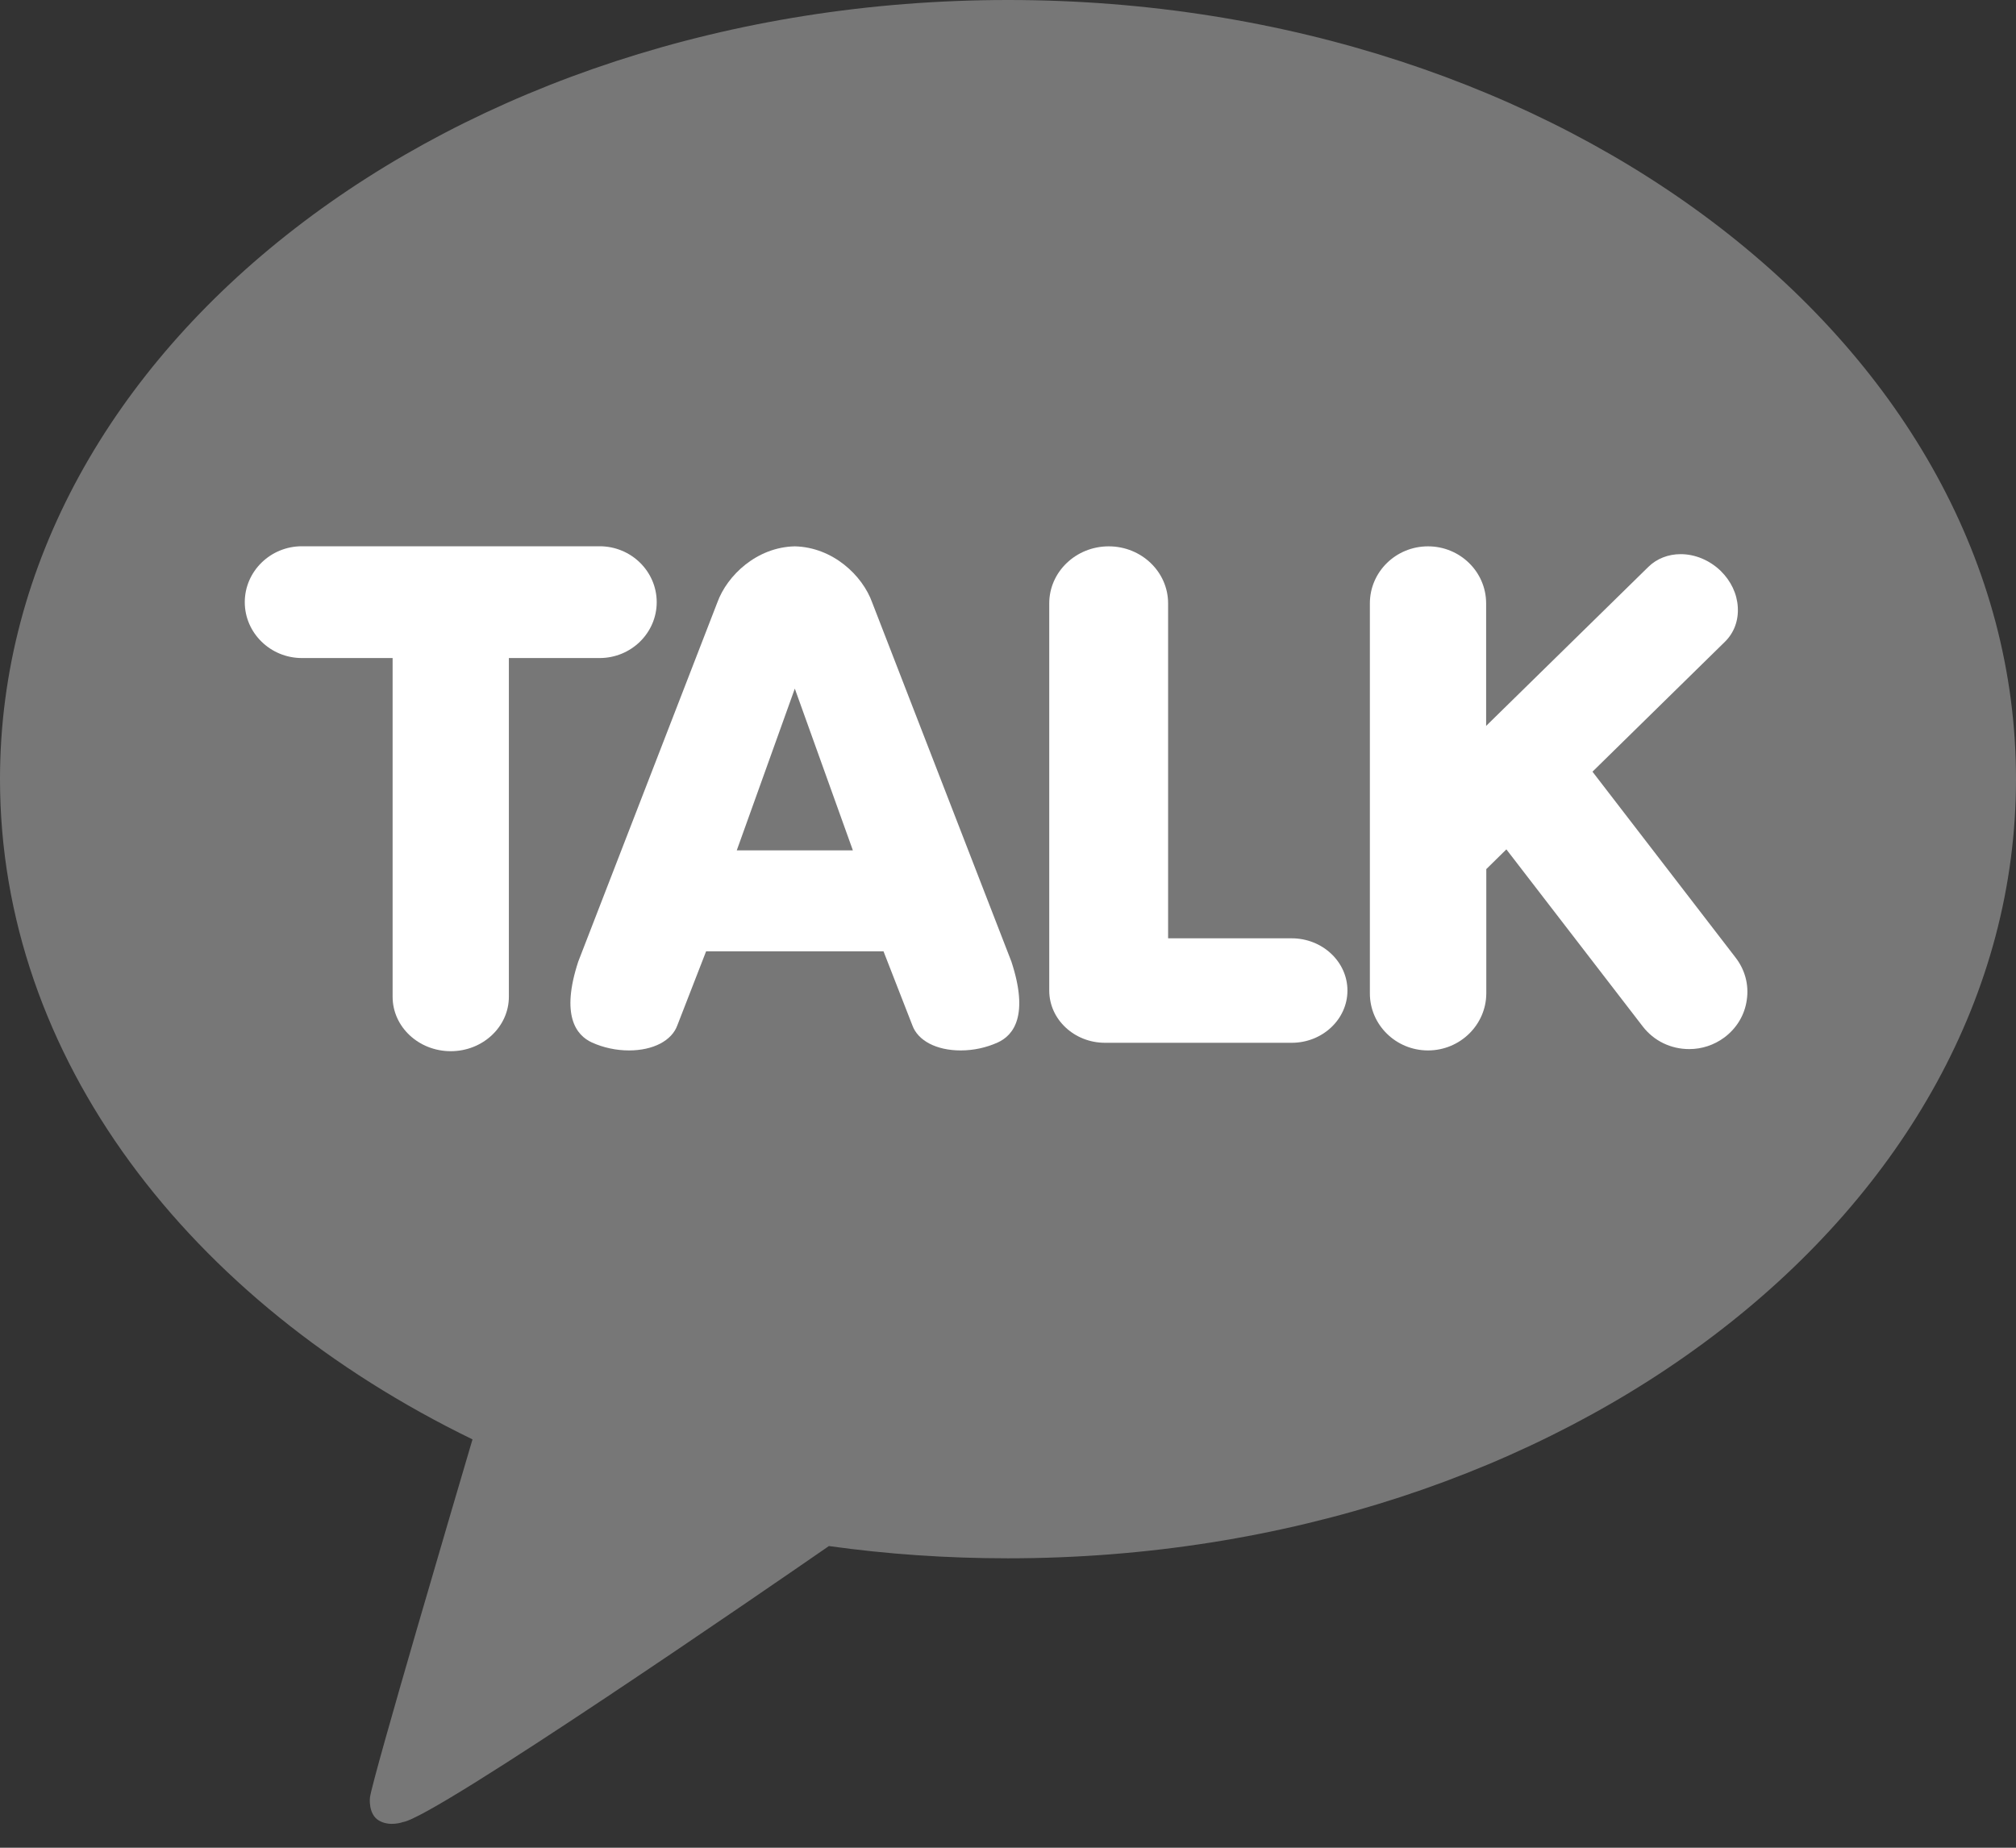 <svg width="24" height="22" viewBox="0 0 24 22" fill="none" xmlns="http://www.w3.org/2000/svg">
<rect x="0" y="0" width="24" height="22" fill="#333333" stroke="none"/>
<path d="M12.001 0C5.373 0 0 4.153 0 9.277C0 12.59 2.247 15.496 5.625 17.138C5.442 17.759 4.444 21.136 4.404 21.402C4.404 21.402 4.38 21.601 4.512 21.677C4.643 21.753 4.798 21.694 4.798 21.694C5.175 21.642 9.176 18.887 9.868 18.408C10.56 18.505 11.273 18.554 11.999 18.554C18.627 18.554 24 14.401 24 9.277C24.001 4.153 18.629 0 12.001 0Z" fill="#777777"/>
<path d="M5.366 12.516C4.984 12.516 4.674 12.226 4.674 11.868V7.835H3.594C3.219 7.835 2.914 7.536 2.914 7.17C2.914 6.803 3.219 6.504 3.594 6.504H7.138C7.514 6.504 7.818 6.803 7.818 7.17C7.818 7.536 7.514 7.835 7.138 7.835H6.058V11.867C6.058 12.225 5.748 12.516 5.366 12.516Z" fill="white"/>
<path d="M11.437 12.507C11.148 12.507 10.927 12.391 10.861 12.207L10.518 11.327H8.406L8.064 12.207C7.998 12.391 7.776 12.507 7.488 12.507C7.336 12.507 7.183 12.474 7.048 12.413C6.858 12.327 6.674 12.089 6.884 11.449L8.539 7.175C8.656 6.85 9.01 6.515 9.461 6.505C9.913 6.515 10.268 6.85 10.384 7.176L12.04 11.448C12.251 12.089 12.068 12.327 11.876 12.413C11.741 12.474 11.589 12.507 11.437 12.507ZM10.153 10.124L9.462 8.199L8.771 10.125H10.153V10.124Z" fill="white"/>
<path d="M13.155 12.416C12.789 12.416 12.491 12.137 12.491 11.794V7.184C12.491 6.809 12.809 6.505 13.199 6.505C13.589 6.505 13.906 6.809 13.906 7.184V11.172H15.377C15.743 11.172 16.041 11.451 16.041 11.794C16.041 12.137 15.743 12.416 15.377 12.416H13.155Z" fill="white"/>
<path d="M17 12.507C16.618 12.507 16.308 12.202 16.308 11.828V7.184C16.308 6.809 16.618 6.505 17 6.505C17.382 6.505 17.692 6.809 17.692 7.184V8.643L19.624 6.749C19.723 6.652 19.859 6.598 20.008 6.598C20.181 6.598 20.354 6.671 20.485 6.798C20.606 6.917 20.679 7.069 20.688 7.228C20.698 7.387 20.644 7.534 20.535 7.641L18.958 9.188L20.662 11.402C20.774 11.547 20.822 11.726 20.795 11.906C20.77 12.086 20.674 12.244 20.526 12.354C20.405 12.443 20.261 12.491 20.11 12.491C19.89 12.491 19.689 12.393 19.557 12.222L17.933 10.113L17.694 10.348V11.829C17.692 12.202 17.382 12.507 17 12.507Z" fill="white"/>
</svg>
